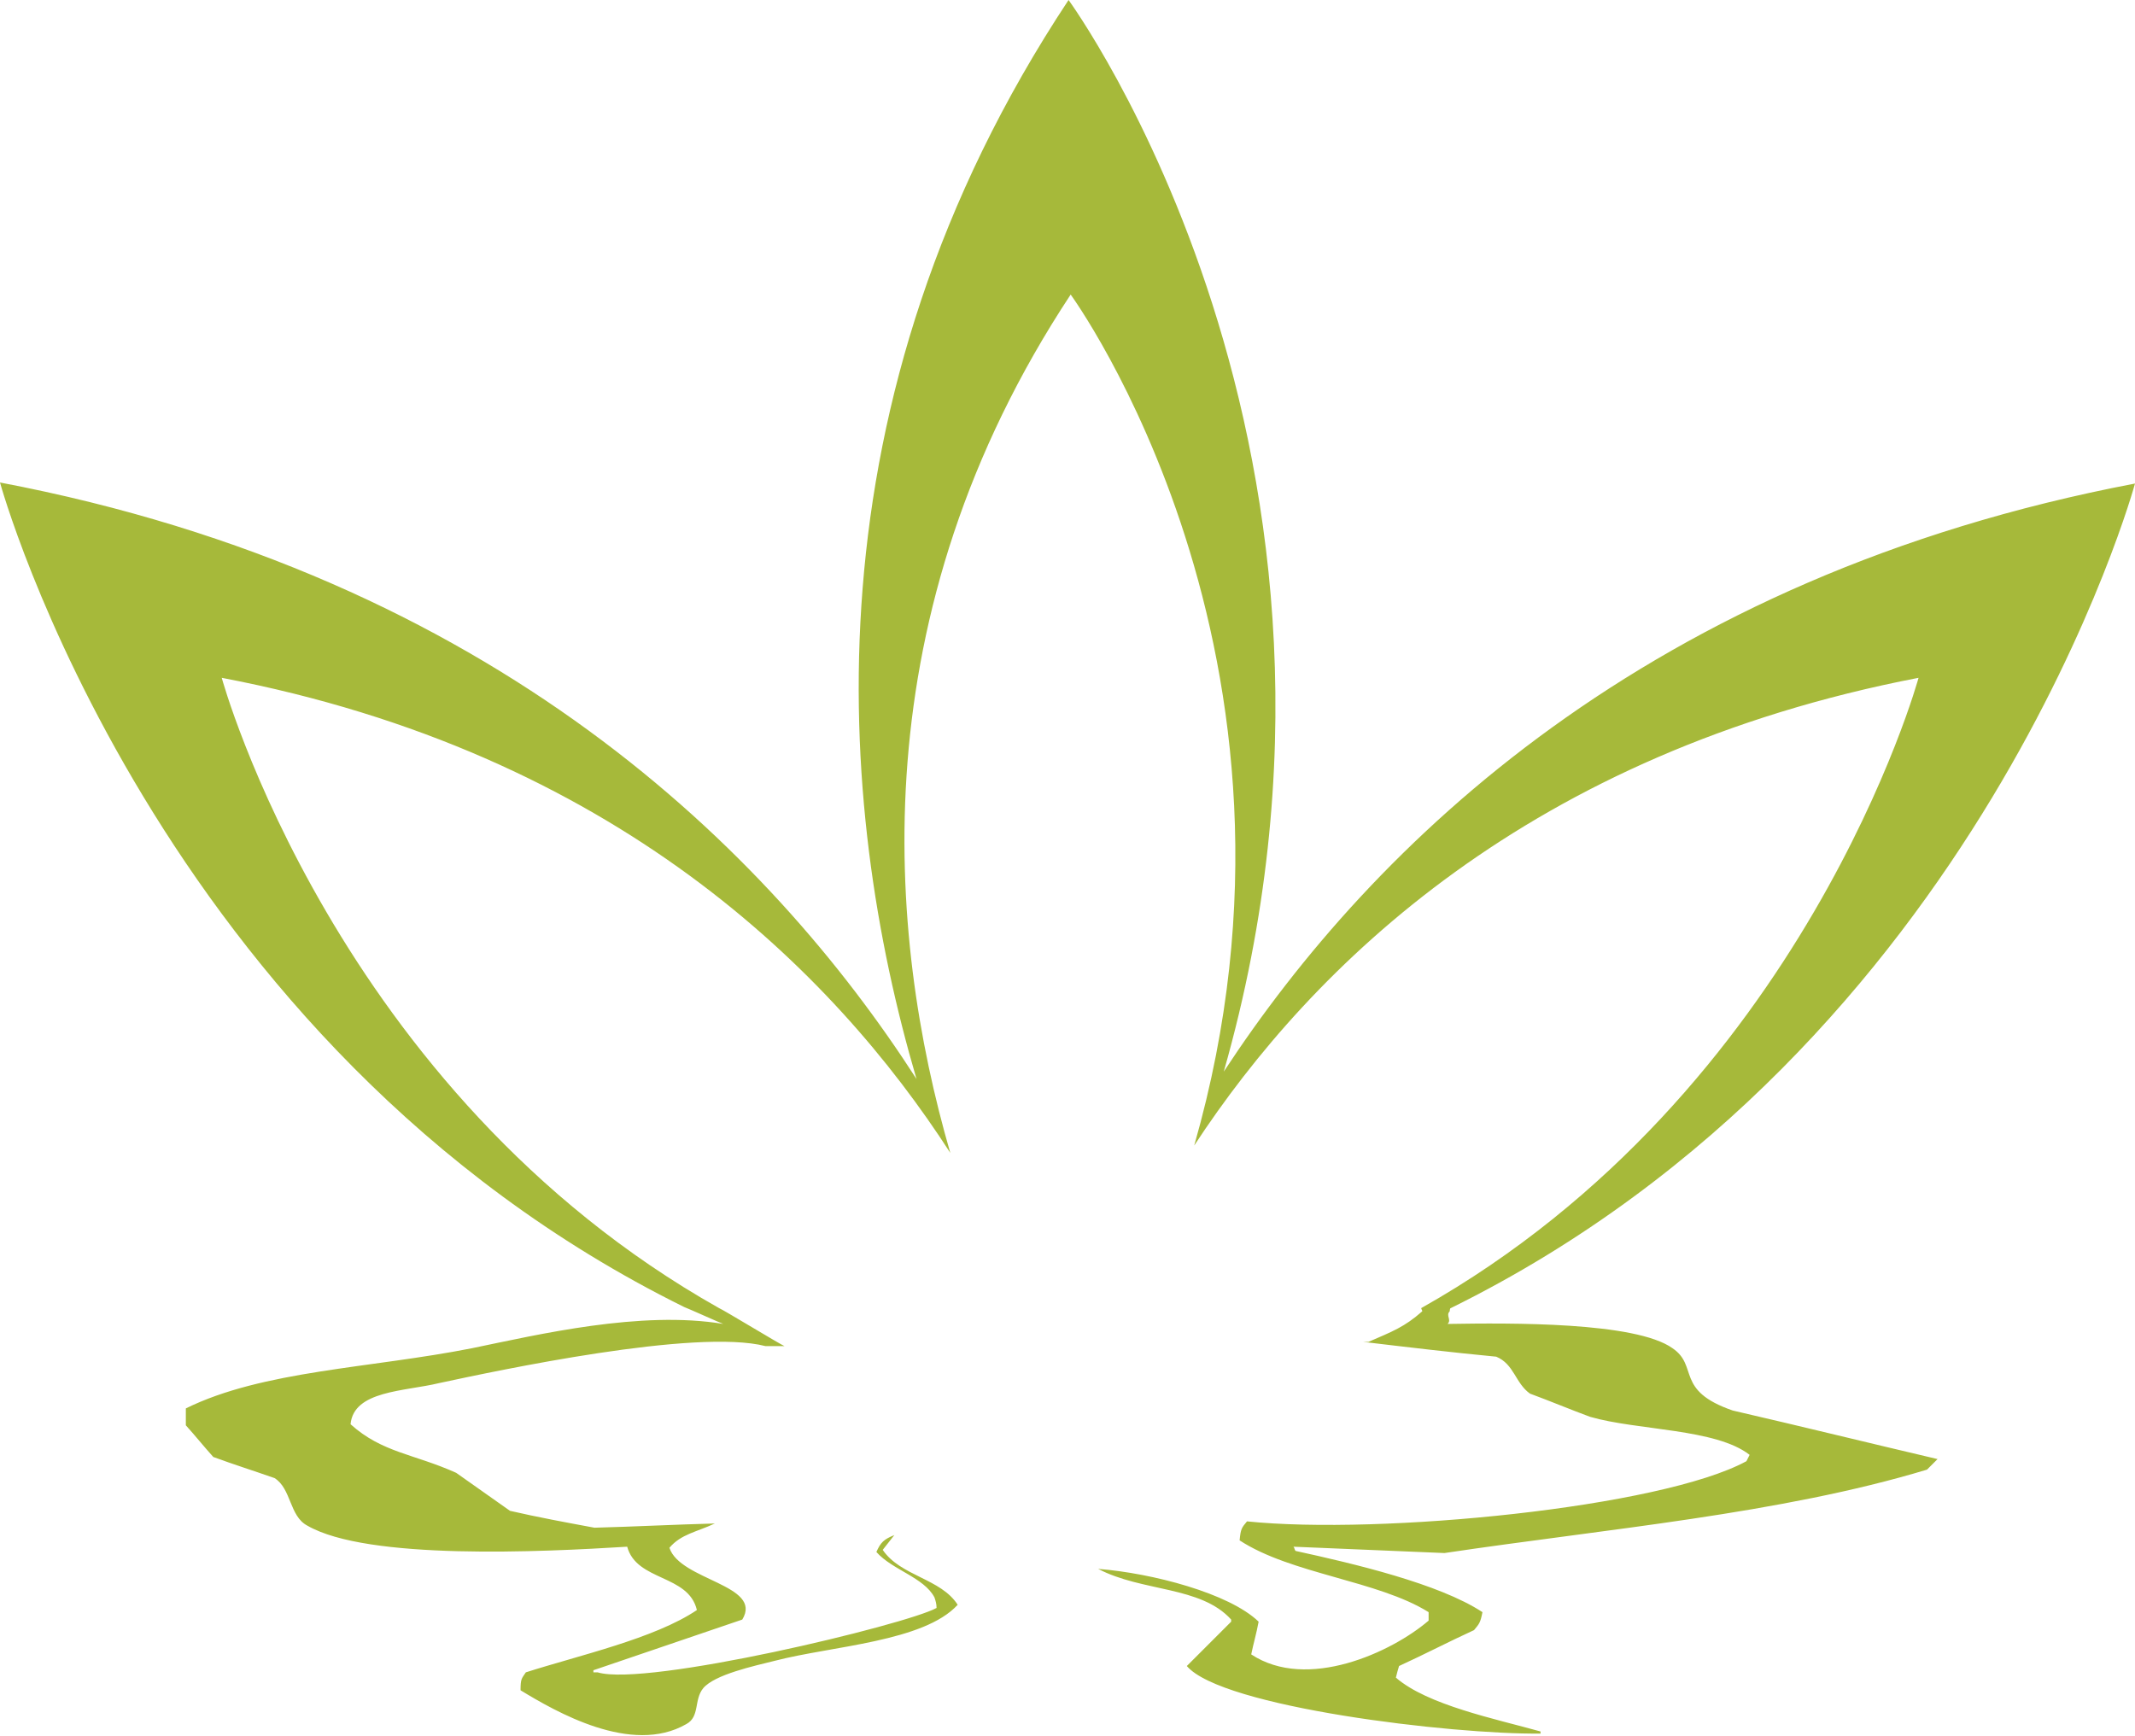 <svg version="1.1" id="图层_1" x="0px" y="0px" width="202.2px" height="164.4px" viewBox="0 0 202.2 164.4" enable-background="new 0 0 202.2 164.4" xml:space="preserve" xmlns="http://www.w3.org/2000/svg" xmlns:xlink="http://www.w3.org/1999/xlink" xmlns:xml="http://www.w3.org/XML/1998/namespace">
  <path fill-rule="evenodd" clip-rule="evenodd" fill="#A6B93A" d="M68,144.2c-0.2,0-0.3,0-0.5,0l0,0C67.7,144.2,67.8,144.2,68,144.2z
	 M158.4,127.7c-3.5-2.5-15.3-2.4-21.3-2.3c0.4-0.4-0.2-0.8,0.2-1.2c0,0,0-0.3,0.1-0.3c50.3-24.8,64.8-78.1,64.8-78.1
	C156,54.6,130,80,115.9,101.5C132.6,42.9,101.2,0,101.2,0C76,38.1,79.2,76.3,86.8,102.2C72.9,80.6,46.8,54.6,0,45.7
	c0,0,14.6,53.3,64.8,78.1c0.3,0.1,3.4,1.5,3.7,1.6c-7.8-1.3-17.5,1-23.8,2.3c-9.6,1.9-19.8,2.1-27.1,5.7c0,0.5,0,1.1,0,1.6
	c0.9,1,1.7,2,2.6,3c1.9,0.7,3.8,1.3,5.8,2c1.6,1,1.4,3.6,3.1,4.5c5.7,3.3,22.2,2.5,30.3,2c0.9,3.3,5.8,2.6,6.6,6
	c-4,2.7-11.2,4.3-16.2,5.9c-0.4,0.6-0.5,0.6-0.5,1.7c3.3,2,10.5,6.2,15.7,3.2c1.3-0.7,0.7-2.3,1.6-3.4c1.1-1.3,4.8-2.1,6.8-2.6
	c5.4-1.4,14.1-1.8,17.3-5.3c-1.6-2.5-5.4-2.7-7.1-5.2c0.4-0.5,0.7-0.9,1.1-1.4c-1,0.4-1.3,0.7-1.7,1.6c1.5,1.7,4.5,2.4,5.5,4.3
	c0.1,0.3,0.2,0.6,0.2,1c-2.9,1.6-27.5,7.5-32.1,6.1c-0.1,0-0.3,0-0.4,0c0-0.1,0-0.1,0-0.2c4.7-1.6,9.4-3.2,14.1-4.8
	c2-3.3-5.9-3.7-6.9-6.8c1.1-1.3,2.6-1.5,4.3-2.3c-3.8,0.1-7.6,0.3-11.4,0.4c-2.7-0.5-5.4-1-8-1.6c-1.7-1.2-3.4-2.4-5.1-3.6
	c-4-1.8-7-1.9-10-4.6c0.3-3.2,5.1-3.1,8.4-3.9c5.6-1.2,24.3-5.2,30.9-3.5c0.6,0,1.2,0,1.8,0c-0.3-0.1-5.9-3.5-6.2-3.6
	C31.7,103.4,21,64.2,21,64.2c37.2,7.1,57.9,27.8,69,45c-6-20.7-8.6-51,11.4-81.3c0,0,25,34.2,11.7,80.6
	c11.2-17.1,31.8-37.2,68.6-44.3c0,0-10.7,39.2-47.1,59.7l0,0c0,0.1,0.1,0.2,0.1,0.3c-1.7,1.5-2.8,1.9-5.1,2.9c-0.2,0-0.3,0-0.5,0
	c4.2,0.5,8.4,1,12.6,1.4c1.7,0.7,1.8,2.5,3.2,3.5c1.9,0.7,3.8,1.5,5.7,2.2c4.5,1.3,11.9,1.1,15.1,3.6c-0.1,0.2-0.2,0.4-0.3,0.6
	c-8.1,4.4-34.7,7-47.3,5.7c-0.5,0.6-0.6,0.7-0.7,1.8c4.9,3.2,13.1,3.8,17.9,6.8c0,0.3,0,0.5,0,0.8c-3.5,3-11.5,6.7-16.8,3.2
	c0.2-1,0.5-2,0.7-3.1c-2.8-2.7-10.1-4.6-15.2-5c4.2,2.2,9.7,1.6,12.6,4.8c0,0.1,0,0.1,0,0.2c-1.4,1.4-2.8,2.8-4.2,4.2
	c3.3,3.9,25.1,6.5,33.5,6.4c0-0.1,0-0.1,0-0.2c-4.3-1.2-10.7-2.5-13.7-5.1c0.1-0.4,0.2-0.8,0.3-1.1c2.4-1.1,4.7-2.3,7.1-3.4
	c0.5-0.6,0.6-0.7,0.8-1.7c-4.1-2.7-12.2-4.6-17.7-5.8c-0.1-0.1-0.1-0.3-0.2-0.4c4.8,0.2,9.5,0.4,14.3,0.6
	c15.4-2.3,31.8-3.7,45.7-7.9c0.3-0.3,0.7-0.7,1-1c-6.4-1.5-12.9-3.1-19.4-4.6C158.6,131.7,160.9,129.4,158.4,127.7z" class="color c1"/>
</svg>